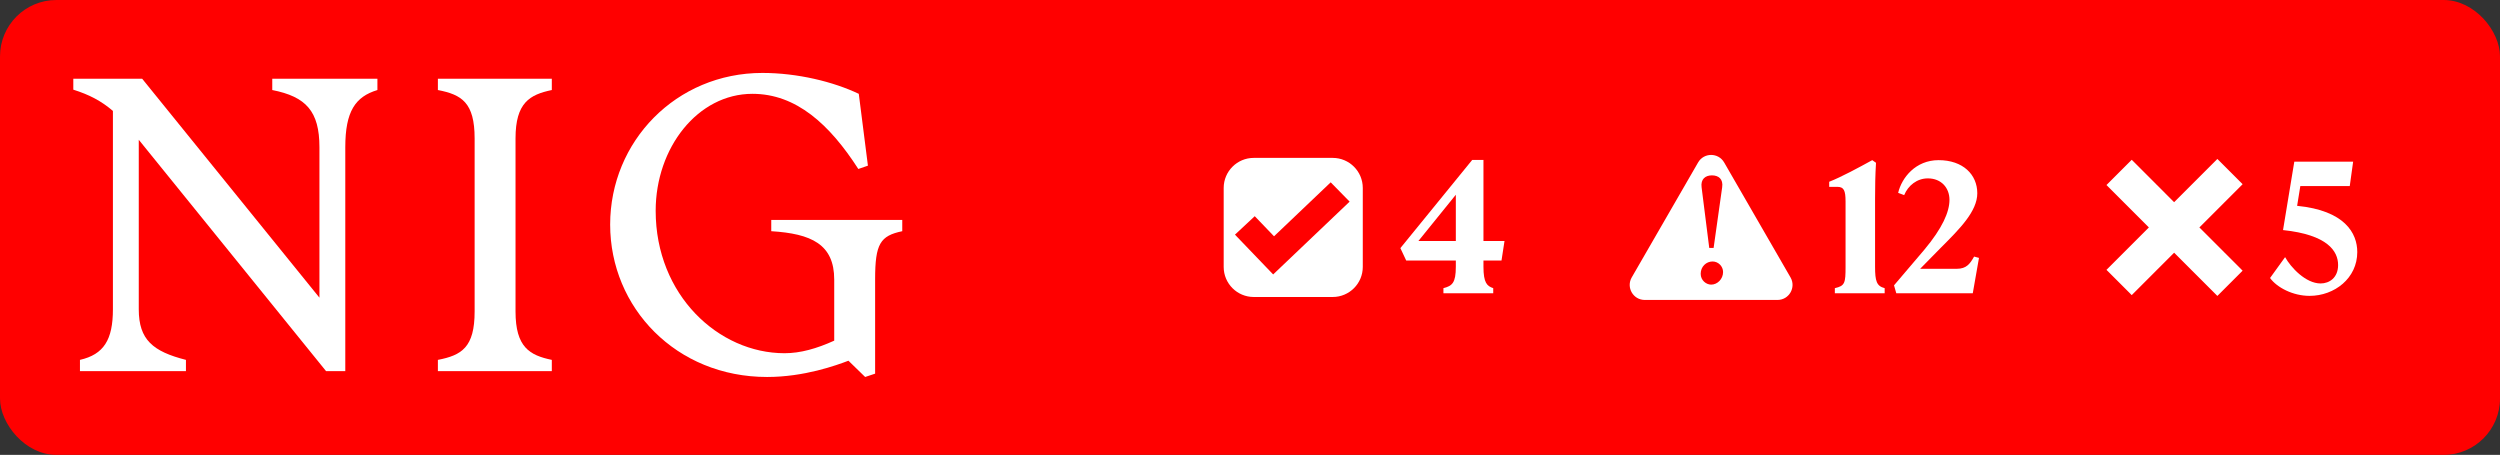 <svg width="1330" height="242" viewBox="0 0 1330 242" fill="none" xmlns="http://www.w3.org/2000/svg">
<rect x="0" y="0" width="1330" height="242" fill="#333333" stroke="none"/>
<rect width="1330" height="242" rx="30" fill="#FF0000"/>
<path d="M60.07 164.554V59.013C53.882 53.701 47.448 50.357 39 47.701V41.898H75.64L169.941 158.357V78.341C169.941 59.21 162.819 51.439 144.843 47.898V41.898H200.785V47.898C189.046 51.439 183.693 59.21 183.693 78.341V197.456H173.477L73.823 74.357V164.554C73.823 180.783 81.386 186.98 98.92 191.456V197.456H42.536V191.456C55.208 188.554 60.07 180.783 60.07 164.554Z" fill="white"/>
<path d="M252.503 165.685V73.669C252.503 54.538 245.627 50.357 232.955 47.898V41.898H293.563V47.898C281.825 50.357 274.261 54.587 274.261 73.669V165.685C274.261 184.816 281.825 188.997 293.563 191.456V197.456H232.955V191.456C245.627 188.997 252.503 184.816 252.503 165.685Z" fill="white"/>
<path d="M324.604 119.456C324.604 75.242 359.672 38.8 405.595 38.8C424.258 38.8 443.315 43.472 456.871 49.915L461.733 88.128L456.625 89.898C441.35 66.144 423.571 49.915 400.29 49.915C371.214 49.915 348.818 78.587 348.818 112.128C348.818 157.029 382.314 187.915 417.382 187.915C425.83 187.915 434.474 185.456 443.806 181.226V148.767C443.806 129.882 431.577 124.324 410.31 122.997V116.997H480.004V122.997C468.266 125.456 465.564 129.685 465.564 148.57V198.783L460.26 200.554L451.37 191.898C444.936 194.357 427.844 200.554 408.1 200.554C359.672 200.554 324.604 163.669 324.604 119.456Z" fill="white"/>
<path fill-rule="evenodd" clip-rule="evenodd" d="M709 84C717.837 84 725 91.163 725 100V142C725 150.837 717.837 158 709 158H667C658.163 158 651 150.837 651 142V100C651 91.163 658.163 84 667 84H709ZM677.784 125.705L667.522 115.016L657 124.831L677.322 146L718 107.271L707.935 97L677.784 125.705Z" fill="white"/>
<path d="M767.9 153.3C772.6 152.1 774.5 150.5 774.5 141.9V138.6H748.1L745 132L783.2 85.1H789.2V128.2H800.4L798.8 138.6H789.2V141.9C789.2 150.5 791.1 152.2 794.4 153.3V156H767.9V153.3ZM754.6 128.2H774.5V103.6L754.6 128.2Z" fill="white"/>
<path fill-rule="evenodd" clip-rule="evenodd" d="M903.389 86.424C906.469 81.091 914.167 81.091 917.246 86.424L952.553 147.576C955.632 152.909 951.782 159.576 945.624 159.576H875.012C868.853 159.576 865.005 152.909 868.084 147.576L903.389 86.424ZM911.08 139.107C907.722 139.107 904.763 141.826 904.763 145.664C904.764 149.102 907.642 151.421 910.36 151.421C913.638 151.421 916.677 148.462 916.677 144.704C916.676 141.746 914.198 139.107 911.08 139.107ZM910.761 93.293C907.243 93.293 904.683 95.292 905.243 99.609L909.321 131.911H911.639L916.197 99.609C916.837 95.292 914.278 93.293 910.761 93.293Z" fill="white"/>
<path d="M976.136 153.3C981.536 152.1 981.836 150.5 981.836 141.9V107.2C981.836 101.3 980.936 99.4 977.436 99.4H973.136V96.7C979.736 94.1 989.136 89 996.036 85.2L998.036 86.6C997.636 93.1 997.536 99.2 997.536 105.7V141.9C997.536 149.5 998.336 152.2 1002.64 153.3V156H976.136V153.3ZM1008.82 156L1007.62 151.8L1023.62 133C1033.42 121.3 1037.12 112.7 1037.12 106.3C1037.12 100 1032.82 94.9 1025.62 94.9C1019.82 94.9 1015.12 98.7 1013.02 103.8L1009.82 102.6C1011.72 94.5 1019.12 85.2 1031.32 85.2C1044.32 85.2 1051.92 92.9 1051.92 102.8C1051.92 112.4 1042.62 121.7 1032.62 131.7L1021.52 143H1041.02C1046.12 143 1048.02 140.4 1050.22 136.5L1052.82 137.2L1049.52 156H1008.82Z" fill="white"/>
<path d="M1193.07 98L1170.07 121L1193.07 144L1179.63 157.435L1156.63 134.435L1134.07 157L1120.64 143.564L1143.2 120.999L1120.64 98.435L1134.07 85L1156.63 107.564L1179.64 84.565L1193.07 98Z" fill="white"/>
<path d="M1254.07 134.1C1254.07 148 1241.97 157.4 1228.67 157.4C1219.87 157.4 1211.37 153 1207.67 147.9L1215.67 136.8C1218.67 142.2 1226.57 150.8 1234.57 150.8C1239.27 150.8 1243.87 147.7 1243.87 141C1243.87 133.6 1238.27 124.9 1214.57 122.4L1220.57 86H1251.87L1250.07 99H1223.77L1222.07 109.5C1247.37 112 1254.07 124 1254.07 134.1Z" fill="white"/>
</svg>
